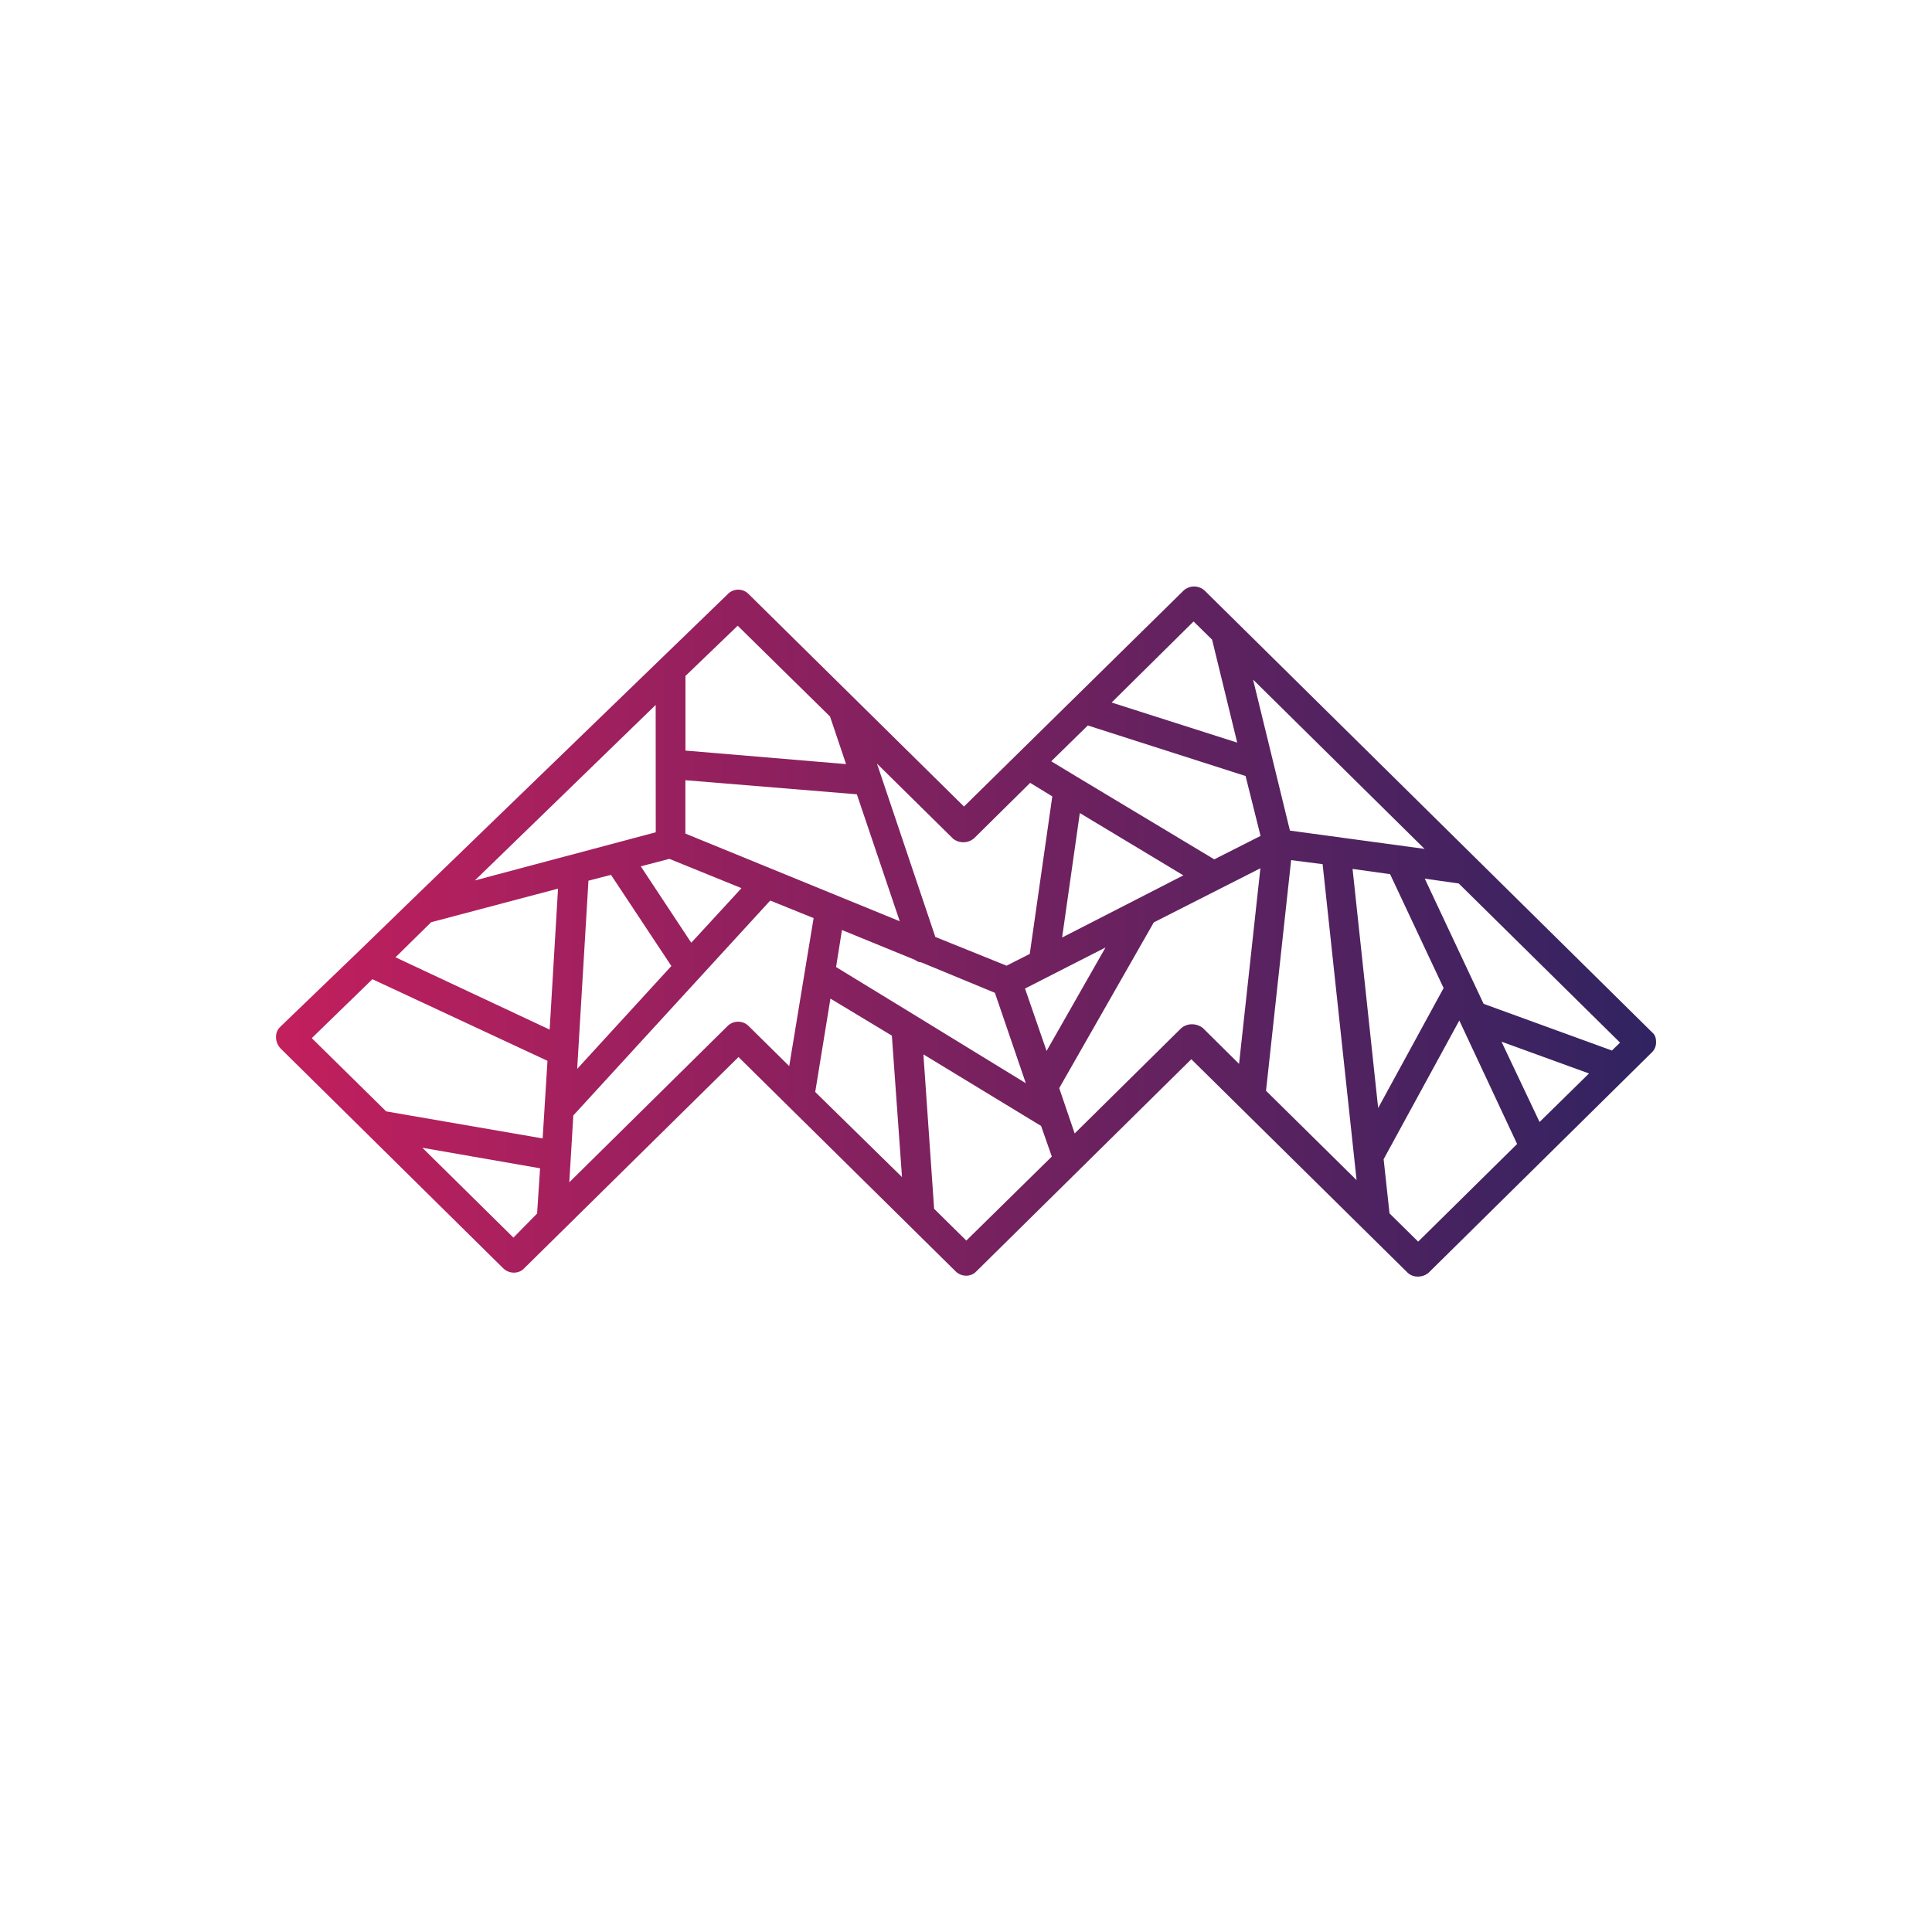 <svg xmlns="http://www.w3.org/2000/svg" width="24" height="24" fill="none" viewBox="0 0 24 24"><path fill="url(#MYST__a)" d="m20.521 12.822-5.558-5.487a.195.195 0 0 0-.259 0l-2.729 2.684L9.3 7.38a.18.18 0 0 0-.259 0l-.835.808-3.07 2.97-.67.65-.986.949a.17.17 0 0 0-.051.131c0 .05.022.094.05.13l2.773 2.738c.073.071.193.071.259 0l2.663-2.625 2.697 2.662c.073.072.192.072.258 0l2.67-2.635 2.685 2.65a.18.18 0 0 0 .132.05.2.2 0 0 0 .133-.05l2.773-2.737a.17.17 0 0 0 .05-.13q0-.078-.05-.118m-.498.227-1.594-.58-.731-1.555.422.06 2.004 1.977-.1.097m-.9.889-.473-.998 1.087.395zM8.146 10.339l-2.247.598 2.246-2.18zm-2.79 1.117 1.576-.417-.104 1.751-1.915-.898zm1.954-.516.28-.072L8.34 12l-1.17 1.278zm1.277.771-.627-.949.355-.093.896.364zm-.073-1.356v-.663l2.13.175.533 1.577zm1.802 2.05.763.46.126 1.757-1.078-1.057zm1.037.199-.967-.591.073-.46.91.372q.031.026.073.029l.917.379.384 1.123zm1.38-.324 1-.51-.732 1.285zm1.384-1.107-.923.473.22-1.546 1.286.774zm.967-.498L13.361 9.64l-.302-.183.454-.445 1.96.628.186.744zm.94-.357-.458-1.876 2.13 2.103zm.015.367.391.05.422 3.925-1.125-1.11zm.763.109.466.065.665 1.415-.813 1.49zM14.827 7.72l.23.226.312 1.279-1.56-.498zm-2.726 2.693.696-.688.275.168-.28 1.957-.288.146-.885-.357-.725-2.153.946.933a.206.206 0 0 0 .261-.006m-2.937-2.64 1.147 1.128.199.591-1.995-.168v-.927zm-4.538 4.391 2.175 1.014-.06.964-1.944-.336-.924-.91zm1.752 3.21-1.131-1.116 1.462.255-.037.562zm2.66-2.628-1.966 1.941.05-.831.006-.006 2.44-2.663.539.218-.111.672-.192 1.167-.504-.498a.186.186 0 0 0-.262 0m2.966 2.665-.4-.395-.133-1.918 1.462.889.133.38zm2.801-2.687a.2.2 0 0 0-.133.05L13.35 14.08l-.192-.563 1.175-2.059 1.324-.672-.265 2.43-.45-.446a.22.22 0 0 0-.136-.046m2.811 2.7-.356-.351-.073-.673.94-1.723.718 1.534z"/><defs><linearGradient id="MYST__a" x1="3.429" x2="20.573" y1="11.572" y2="11.572" gradientUnits="userSpaceOnUse"><stop stop-color="#C31F5D"/><stop offset="1" stop-color="#302361"/></linearGradient></defs></svg>